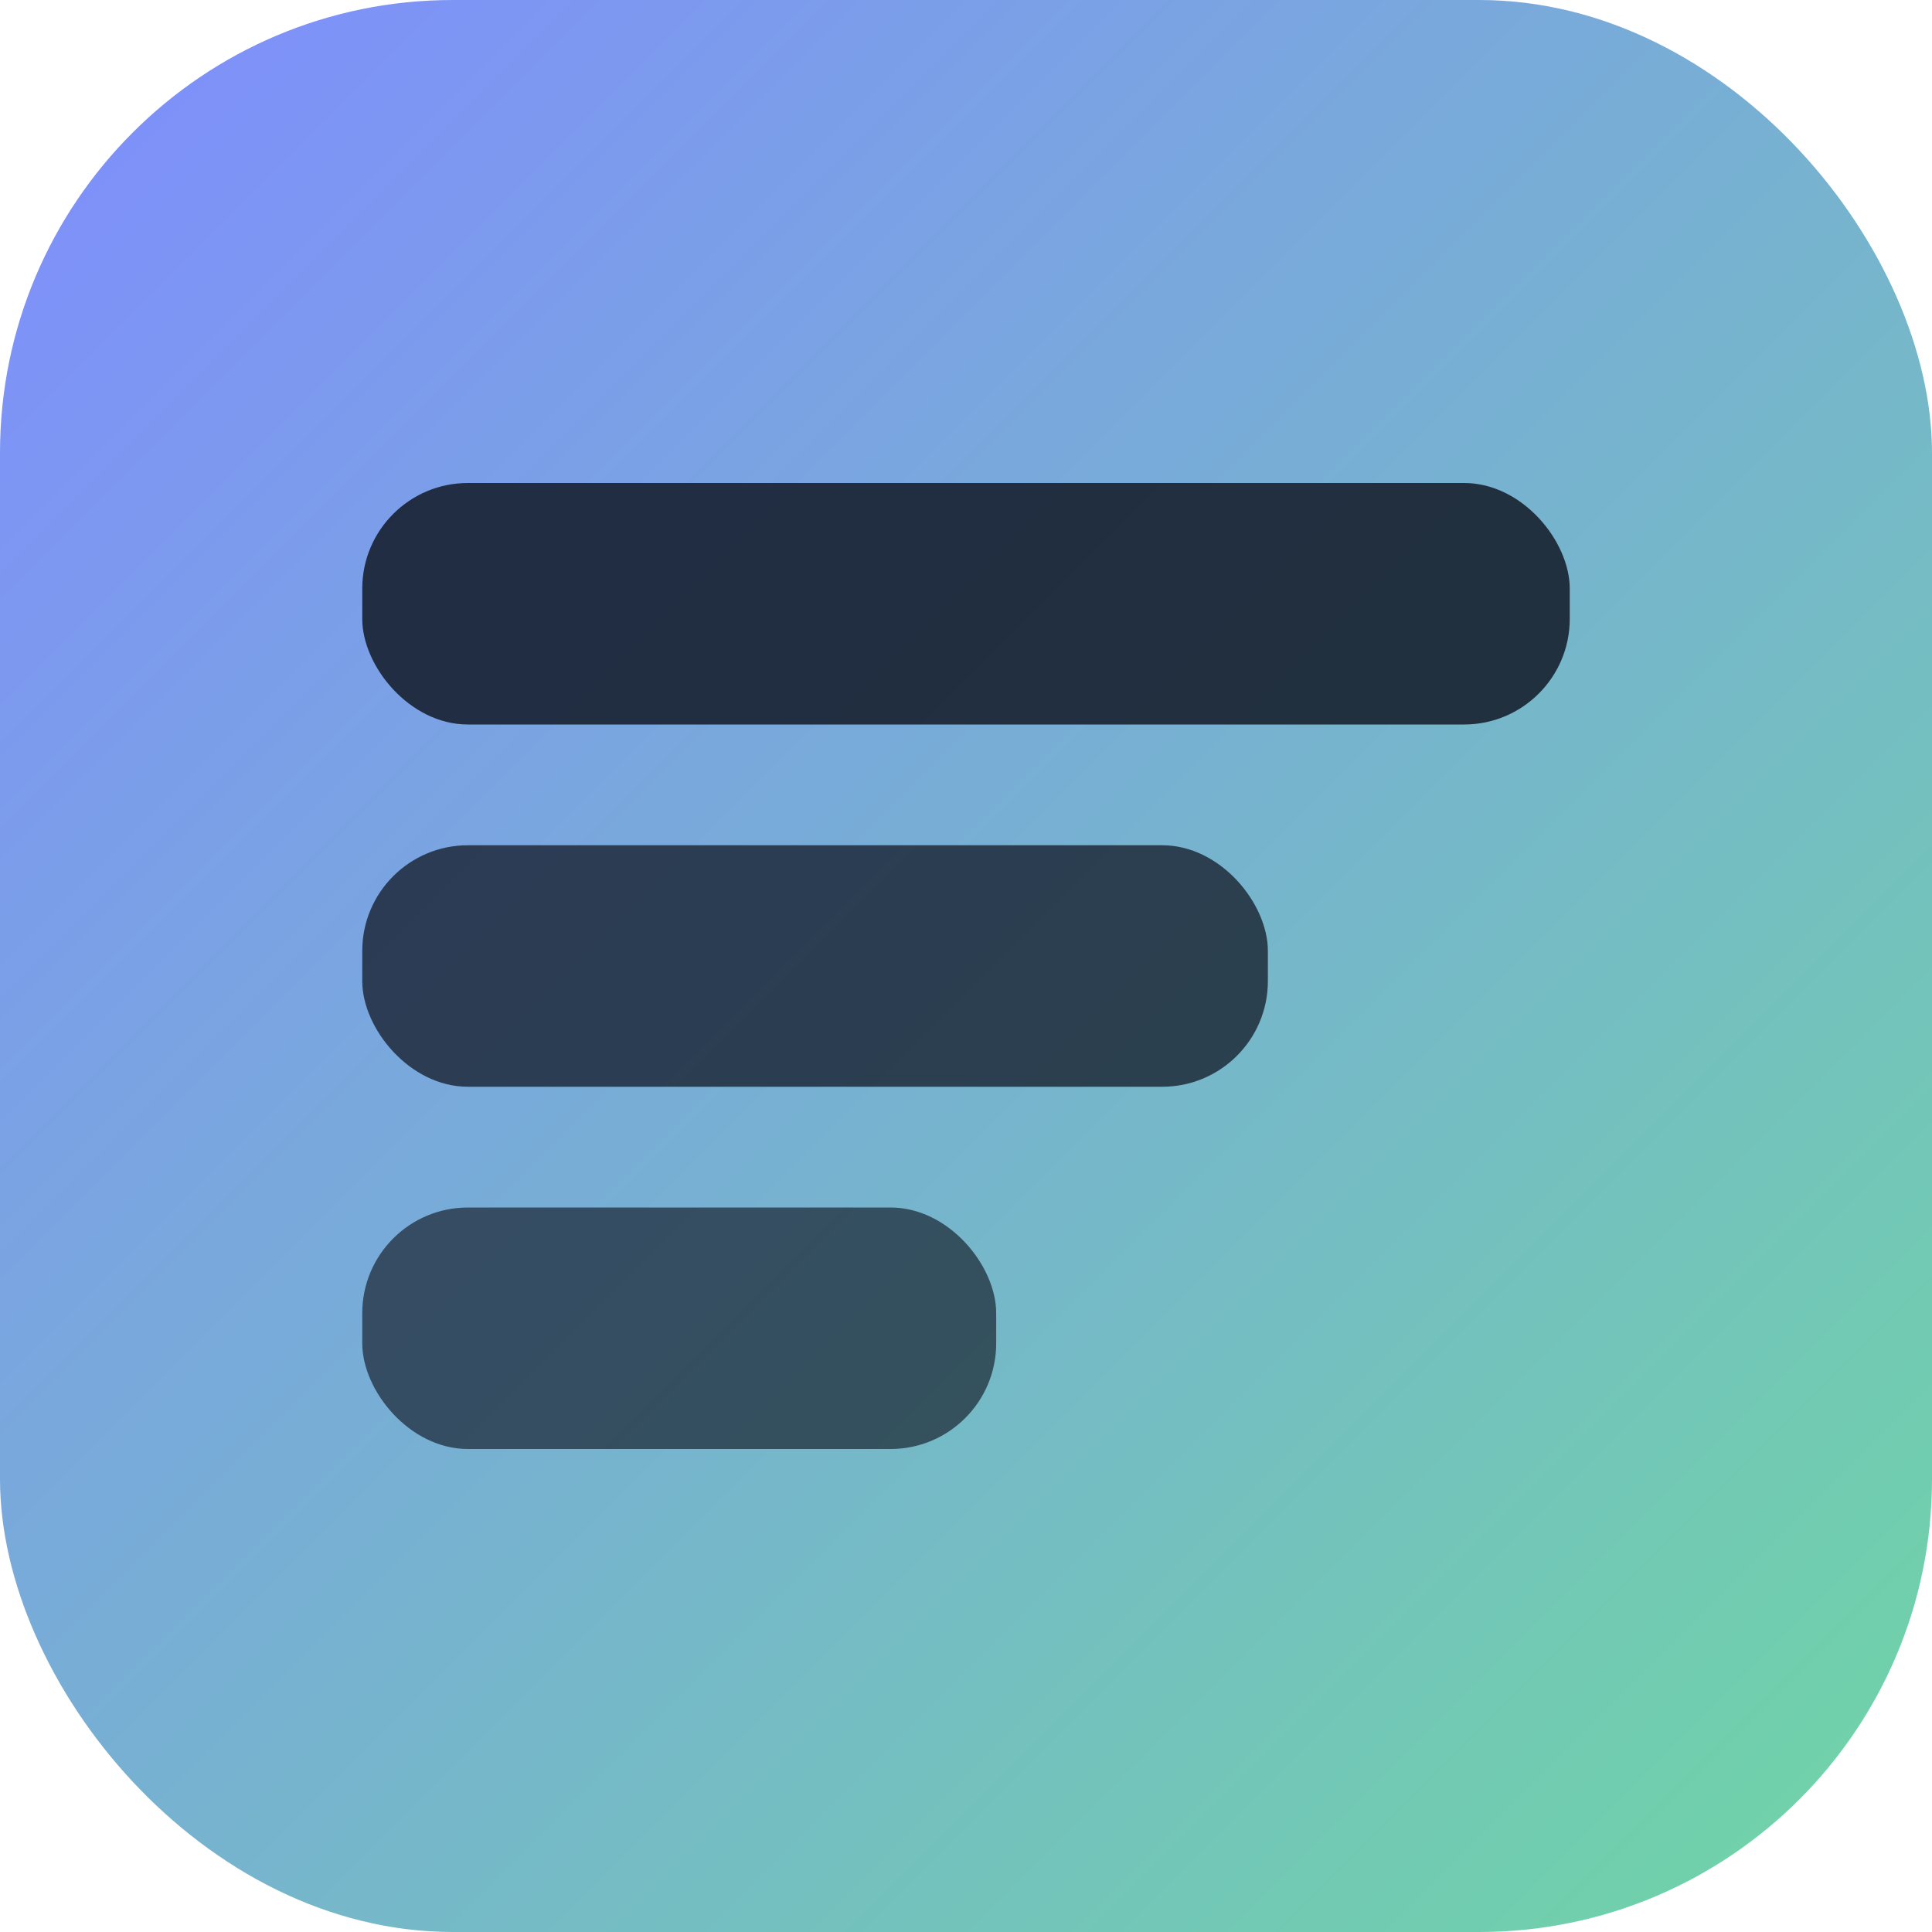 <svg xmlns="http://www.w3.org/2000/svg" viewBox="0 0 512 512" fill="none">
  <defs>
    <linearGradient id="g" x1="0" y1="0" x2="512" y2="512" gradientUnits="userSpaceOnUse">
      <stop offset="0" stop-color="#7f8cff"/>
      <stop offset="1" stop-color="#6fd6a4"/>
    </linearGradient>
  </defs>
  <rect width="512" height="512" rx="120" fill="url(#g)" />
  <rect x="96" y="128" width="320" height="64" rx="28" fill="#121926" opacity="0.85"/>
  <rect x="96" y="224" width="240" height="64" rx="28" fill="#121926" opacity="0.75"/>
  <rect x="96" y="320" width="168" height="64" rx="28" fill="#121926" opacity="0.65"/>
</svg>
